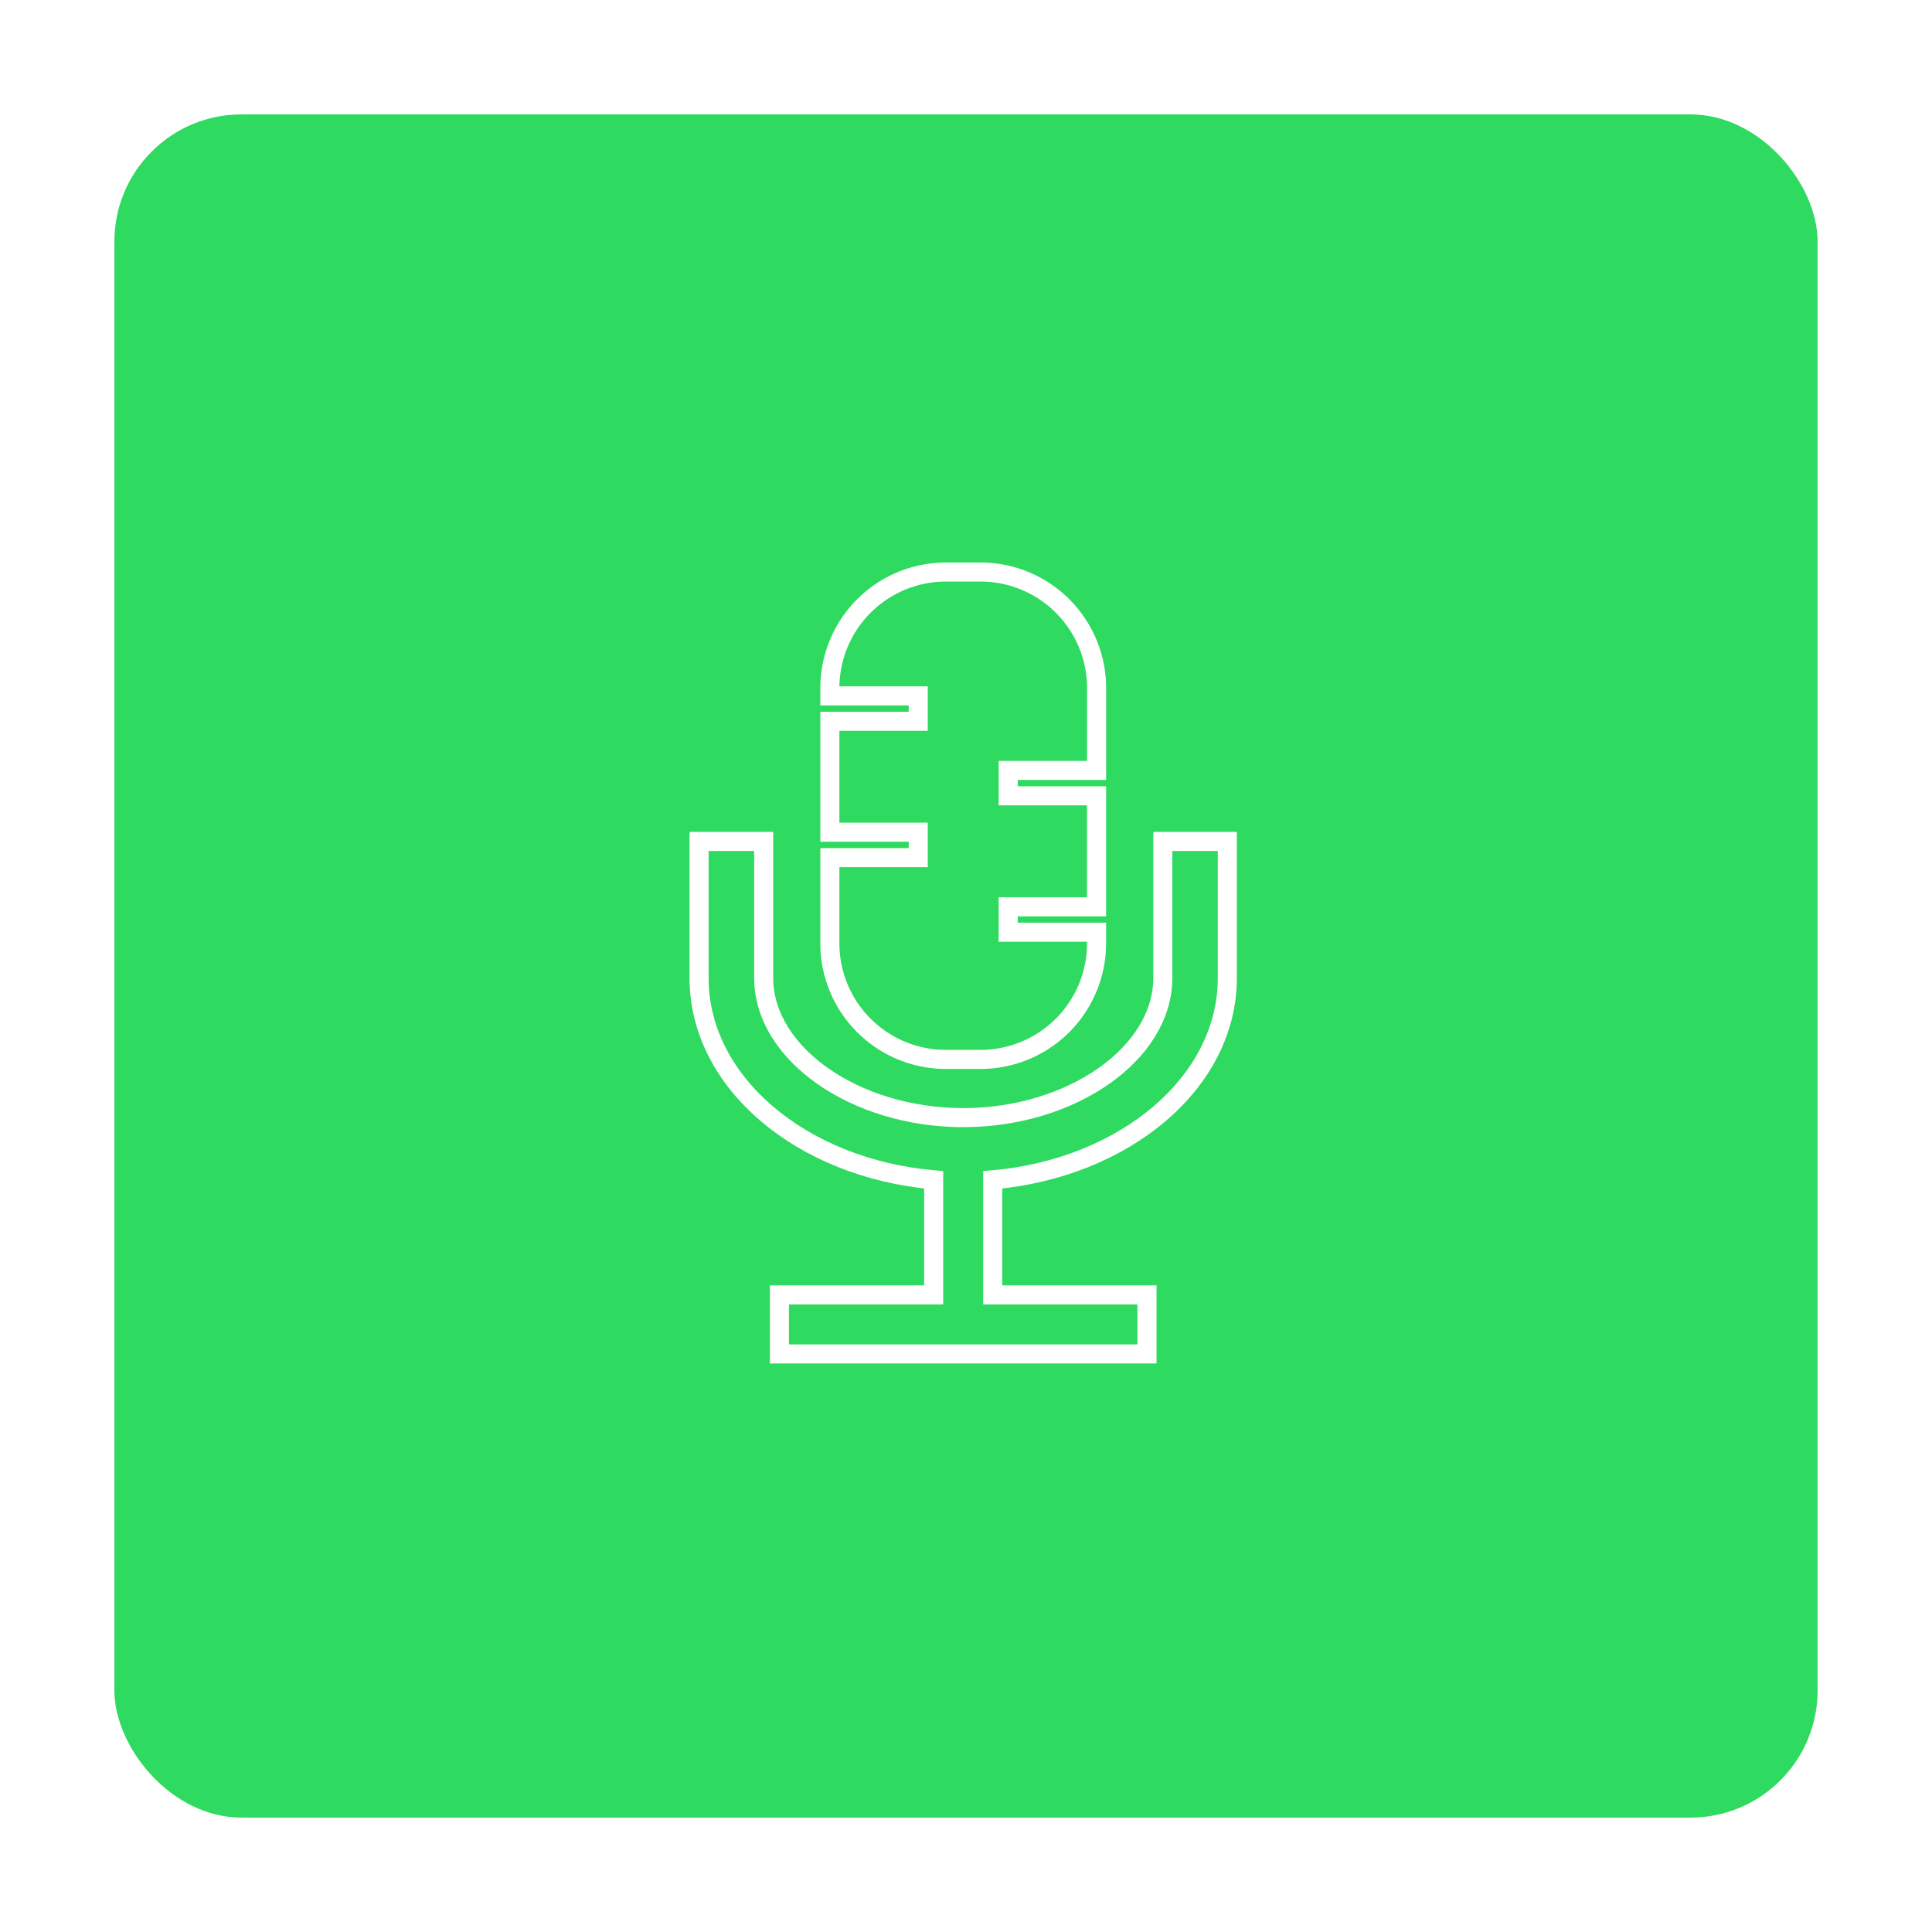 <svg xmlns="http://www.w3.org/2000/svg" xmlns:xlink="http://www.w3.org/1999/xlink" width="152" height="152" viewBox="0 0 152 152">
  <defs>
    <filter id="Rectangle_937" x="0" y="0" width="152" height="152" filterUnits="userSpaceOnUse">
      <feOffset input="SourceAlpha"/>
      <feGaussianBlur stdDeviation="3" result="blur"/>
      <feFlood flood-opacity="0.302"/>
      <feComposite operator="in" in2="blur"/>
      <feComposite in="SourceGraphic"/>
    </filter>
  </defs>
  <g id="SPEAKER" transform="translate(-1391 -327)">
    <g transform="matrix(1, 0, 0, 1, 1391, 327)" filter="url(#Rectangle_937)">
      <rect id="Rectangle_937-2" data-name="Rectangle 937" width="134" height="134" rx="10" transform="translate(9 9)" fill="#2fda61"/>
    </g>
    <g id="Group_751" data-name="Group 751" transform="translate(1446 372)">
      <path id="Path_10" data-name="Path 10" d="M773.933,201.462v10.747c0,5.953-7.193,10.984-15.7,10.984s-15.7-5.031-15.7-10.984V201.462H737.45v10.747c0,8.243,8.1,14.974,18.458,15.879v9.052H743.77v4.644h28.918V237.14H760.551v-9.052c10.355-.905,18.458-7.636,18.458-15.879V201.462Z" transform="translate(-737.45 -180.264)" fill="none" stroke="#fff" stroke-width="1.5"/>
      <path id="Path_11" data-name="Path 11" d="M779.286,174.108V167.6a9.131,9.131,0,0,0-9.1-9.1H767.4a9.131,9.131,0,0,0-9.1,9.1v.642h6.952v2h-6.952v8.728h6.952v2h-6.952v6.774a9.131,9.131,0,0,0,9.1,9.1h2.782a9.132,9.132,0,0,0,9.1-9.1v-.908h-6.952v-2h6.952v-8.728h-6.952v-2Z" transform="translate(-748.011 -158.495)" fill="none" stroke="#fff" stroke-width="1.5"/>
    </g>
  </g>
</svg>
